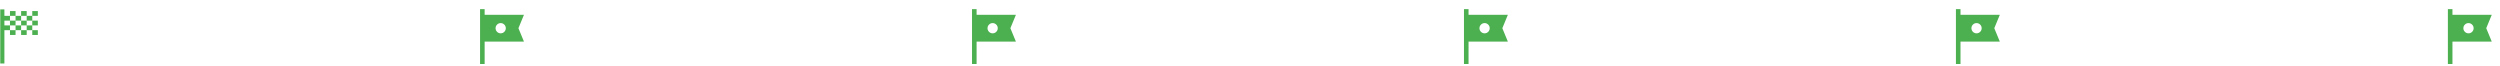 <svg width="1253" height="33" viewBox="0 0 1253 33" fill="none" xmlns="http://www.w3.org/2000/svg">
<mask id="mask0_472_2483" style="mask-type:alpha" maskUnits="userSpaceOnUse" x="0" y="0" width="21" height="33">
<path d="M0 0H20.167V33H0V0Z" fill="#D9D9D9"/>
</mask>
<g mask="url(#mask0_472_2483)">
<path d="M4.998 7.94H7.792V5.544H4.998V7.94ZM10.585 7.94V5.544H13.379V7.94H10.585ZM4.998 17.523V15.127H7.792V17.523H4.998ZM16.173 12.732V10.336H18.966V12.732H16.173ZM16.173 17.523V15.127H18.966V17.523H16.173ZM10.585 17.523V15.127H13.379V17.523H10.585ZM16.173 7.94V5.544H18.966V7.94H16.173ZM7.792 10.336V7.94H10.585V10.336H7.792ZM0 31.822V4.714L2.204 4.714V7.94H4.998V10.336H2.204V12.732H4.998V15.127H2.204V31.822H0ZM13.379 15.127V12.732H16.173V15.127H13.379ZM7.792 15.127V12.732H10.585V15.127H7.792ZM4.998 12.732V10.336H7.792V12.732H4.998ZM10.585 12.732V10.336H13.379V12.732H10.585ZM13.379 10.336V7.94H16.173V10.336H13.379Z" fill="#4CAF50"/>
</g>
<mask id="mask1_472_2483" style="mask-type:alpha" maskUnits="userSpaceOnUse" x="233" y="0" width="34" height="33">
<rect x="233.733" width="33" height="33" fill="#D9D9D9"/>
</mask>
<g mask="url(#mask1_472_2483)">
<path d="M240.608 32.083V4.583H242.9V7.425H262.608L259.835 14.139L262.608 20.854H242.9V32.083H240.608ZM250.949 16.706C251.656 16.706 252.26 16.454 252.76 15.95C253.26 15.447 253.51 14.842 253.51 14.134C253.51 13.427 253.259 12.823 252.755 12.323C252.251 11.823 251.646 11.573 250.939 11.573C250.232 11.573 249.628 11.824 249.128 12.328C248.627 12.832 248.377 13.437 248.377 14.144C248.377 14.851 248.629 15.455 249.133 15.955C249.636 16.456 250.242 16.706 250.949 16.706Z" fill="#4CAF50"/>
</g>
<mask id="mask2_472_2483" style="mask-type:alpha" maskUnits="userSpaceOnUse" x="480" y="0" width="34" height="33">
<rect x="480.3" width="33" height="33" fill="#D9D9D9"/>
</mask>
<g mask="url(#mask2_472_2483)">
<path d="M487.175 32.083V4.583H489.466V7.425H509.175L506.402 14.139L509.175 20.854H489.466V32.083H487.175ZM497.515 16.706C498.222 16.706 498.826 16.454 499.326 15.95C499.827 15.447 500.077 14.842 500.077 14.134C500.077 13.427 499.825 12.823 499.321 12.323C498.818 11.823 498.213 11.573 497.505 11.573C496.798 11.573 496.194 11.824 495.694 12.328C495.194 12.832 494.944 13.437 494.944 14.144C494.944 14.851 495.195 15.455 495.699 15.955C496.203 16.456 496.808 16.706 497.515 16.706Z" fill="#4CAF50"/>
</g>
<mask id="mask3_472_2483" style="mask-type:alpha" maskUnits="userSpaceOnUse" x="726" y="0" width="34" height="33">
<rect x="726.867" width="33" height="33" fill="#D9D9D9"/>
</mask>
<g mask="url(#mask3_472_2483)">
<path d="M733.742 32.083V4.583H736.033V7.425H755.742L752.969 14.139L755.742 20.854H736.033V32.083H733.742ZM744.082 16.706C744.789 16.706 745.393 16.454 745.893 15.95C746.394 15.447 746.644 14.842 746.644 14.134C746.644 13.427 746.392 12.823 745.888 12.323C745.385 11.823 744.779 11.573 744.072 11.573C743.365 11.573 742.761 11.824 742.261 12.328C741.761 12.832 741.51 13.437 741.51 14.144C741.51 14.851 741.762 15.455 742.266 15.955C742.769 16.456 743.375 16.706 744.082 16.706Z" fill="#4CAF50"/>
</g>
<mask id="mask4_472_2483" style="mask-type:alpha" maskUnits="userSpaceOnUse" x="973" y="0" width="34" height="33">
<rect x="973.434" width="33" height="33" fill="#D9D9D9"/>
</mask>
<g mask="url(#mask4_472_2483)">
<path d="M980.309 32.083V4.583H982.601V7.425H1002.31L999.536 14.139L1002.31 20.854H982.601V32.083H980.309ZM990.649 16.706C991.357 16.706 991.96 16.454 992.461 15.95C992.961 15.447 993.211 14.842 993.211 14.134C993.211 13.427 992.959 12.823 992.456 12.323C991.952 11.823 991.347 11.573 990.64 11.573C989.932 11.573 989.329 11.824 988.828 12.328C988.328 12.832 988.078 13.437 988.078 14.144C988.078 14.851 988.33 15.455 988.833 15.955C989.337 16.456 989.942 16.706 990.649 16.706Z" fill="#4CAF50"/>
</g>
<mask id="mask5_472_2483" style="mask-type:alpha" maskUnits="userSpaceOnUse" x="1220" y="0" width="33" height="33">
<rect x="1220" width="33" height="33" fill="#D9D9D9"/>
</mask>
<g mask="url(#mask5_472_2483)">
<path d="M1226.88 32.084V4.583H1229.17V7.425H1248.87L1246.1 14.14L1248.87 20.854H1229.17V32.084H1226.88ZM1237.22 16.706C1237.92 16.706 1238.53 16.455 1239.03 15.951C1239.53 15.447 1239.78 14.842 1239.78 14.135C1239.78 13.428 1239.53 12.824 1239.02 12.324C1238.52 11.823 1237.91 11.573 1237.21 11.573C1236.5 11.573 1235.89 11.825 1235.39 12.329C1234.89 12.832 1234.64 13.437 1234.64 14.145C1234.64 14.852 1234.9 15.456 1235.4 15.956C1235.9 16.456 1236.51 16.706 1237.22 16.706Z" fill="#4CAF50"/>
</g>
</svg>
